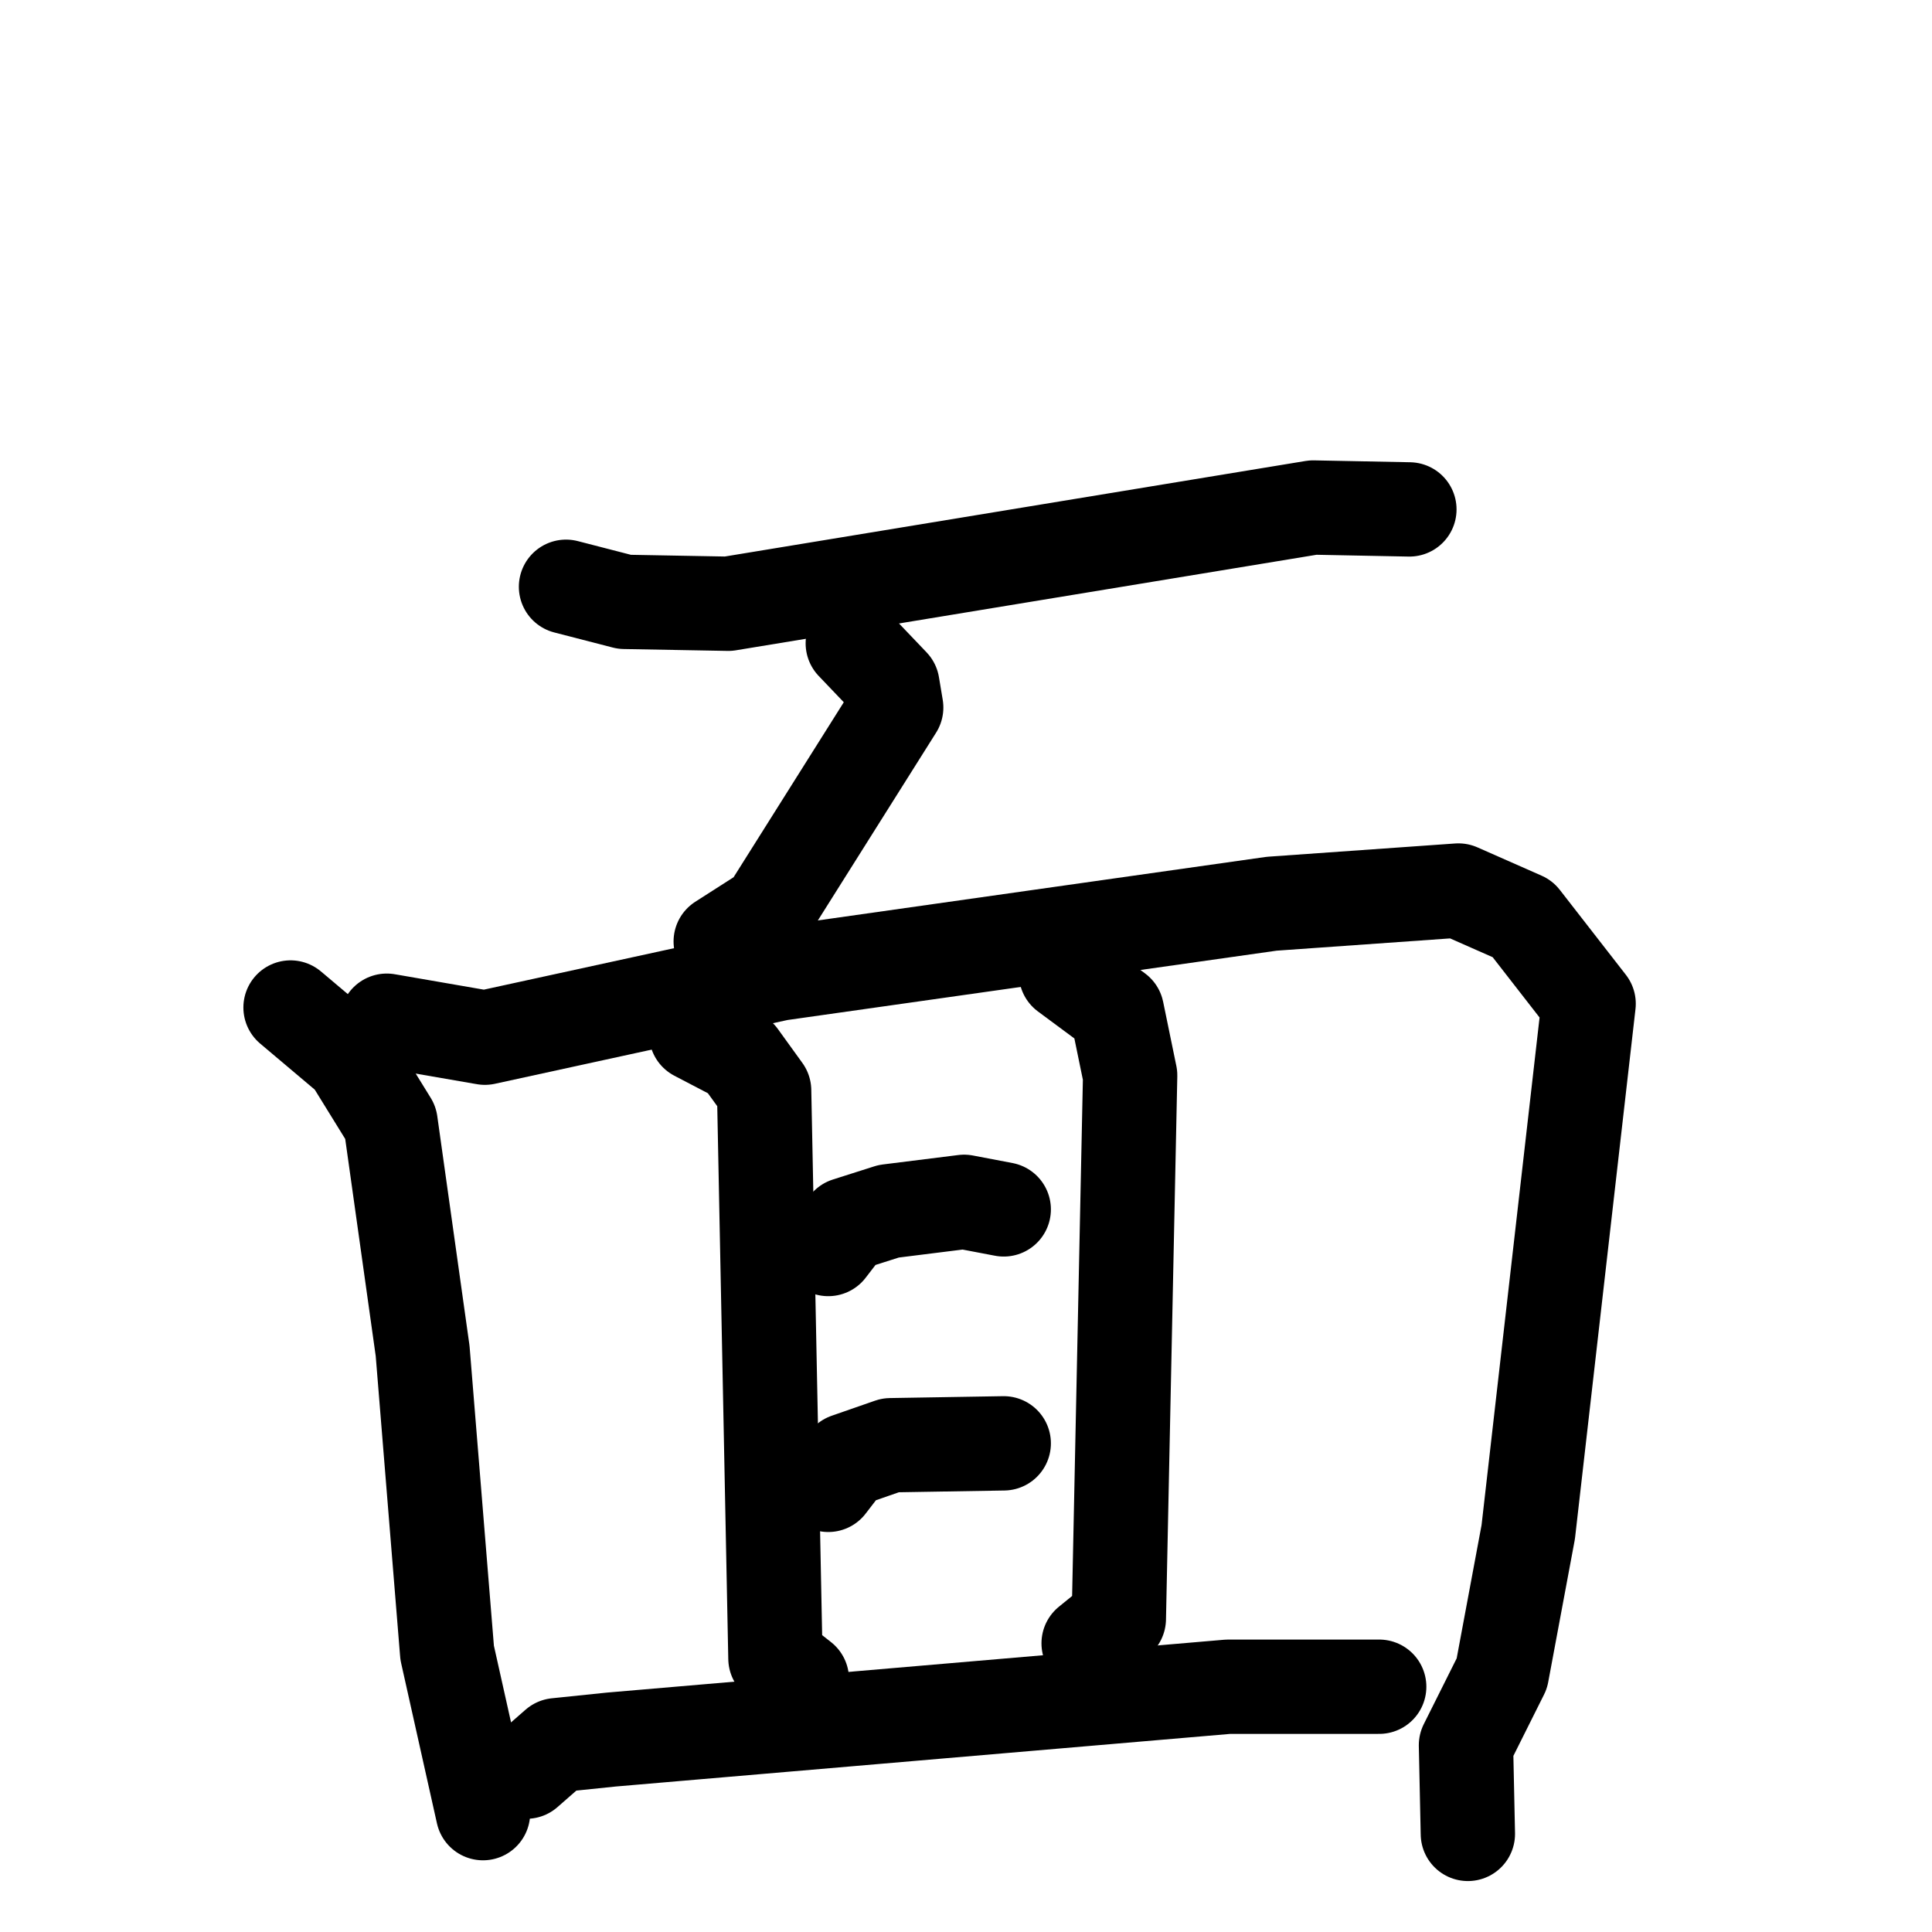 <svg xmlns="http://www.w3.org/2000/svg" viewBox="0 0 1024 1024">
  <g style="fill:none;stroke:#000000;stroke-width:50;stroke-linecap:round;stroke-linejoin:round;" transform="scale(1, 1) translate(0, 0)">
    <path d="M 300.0,311.0 L 331.0,319.0 L 386.0,320.0 L 696.0,269.0 L 747.0,270.0"/>
    <path d="M 452.0,341.0 L 473.0,363.0 L 475.0,375.0 L 407.0,483.0 L 382.0,499.0"/>
    <path d="M 154.0,534.0 L 186.0,561.0 L 207.0,595.0 L 224.0,716.0 L 237.0,876.0 L 256.0,961.0"/>
    <path d="M 205.0,541.0 L 257.0,550.0 L 413.0,516.0 L 674.0,479.0 L 773.0,472.0 L 807.0,487.0 L 842.0,532.0 L 810.0,812.0 L 796.0,887.0 L 777.0,925.0 L 778.0,972.0"/>
    <path d="M 369.0,548.0 L 392.0,560.0 L 405.0,578.0 L 411.0,879.0 L 425.0,890.0"/>
    <path d="M 565.0,516.0 L 592.0,536.0 L 599.0,570.0 L 593.0,858.0 L 577.0,871.0"/>
    <path d="M 439.0,662.0 L 449.0,649.0 L 471.0,642.0 L 511.0,637.0 L 532.0,641.0"/>
    <path d="M 439.0,787.0 L 449.0,774.0 L 472.0,766.0 L 532.0,765.0"/>
    <path d="M 279.0,939.0 L 295.0,925.0 L 324.0,922.0 L 651.0,894.0 L 731.0,894.0"/>
  </g>
</svg>
